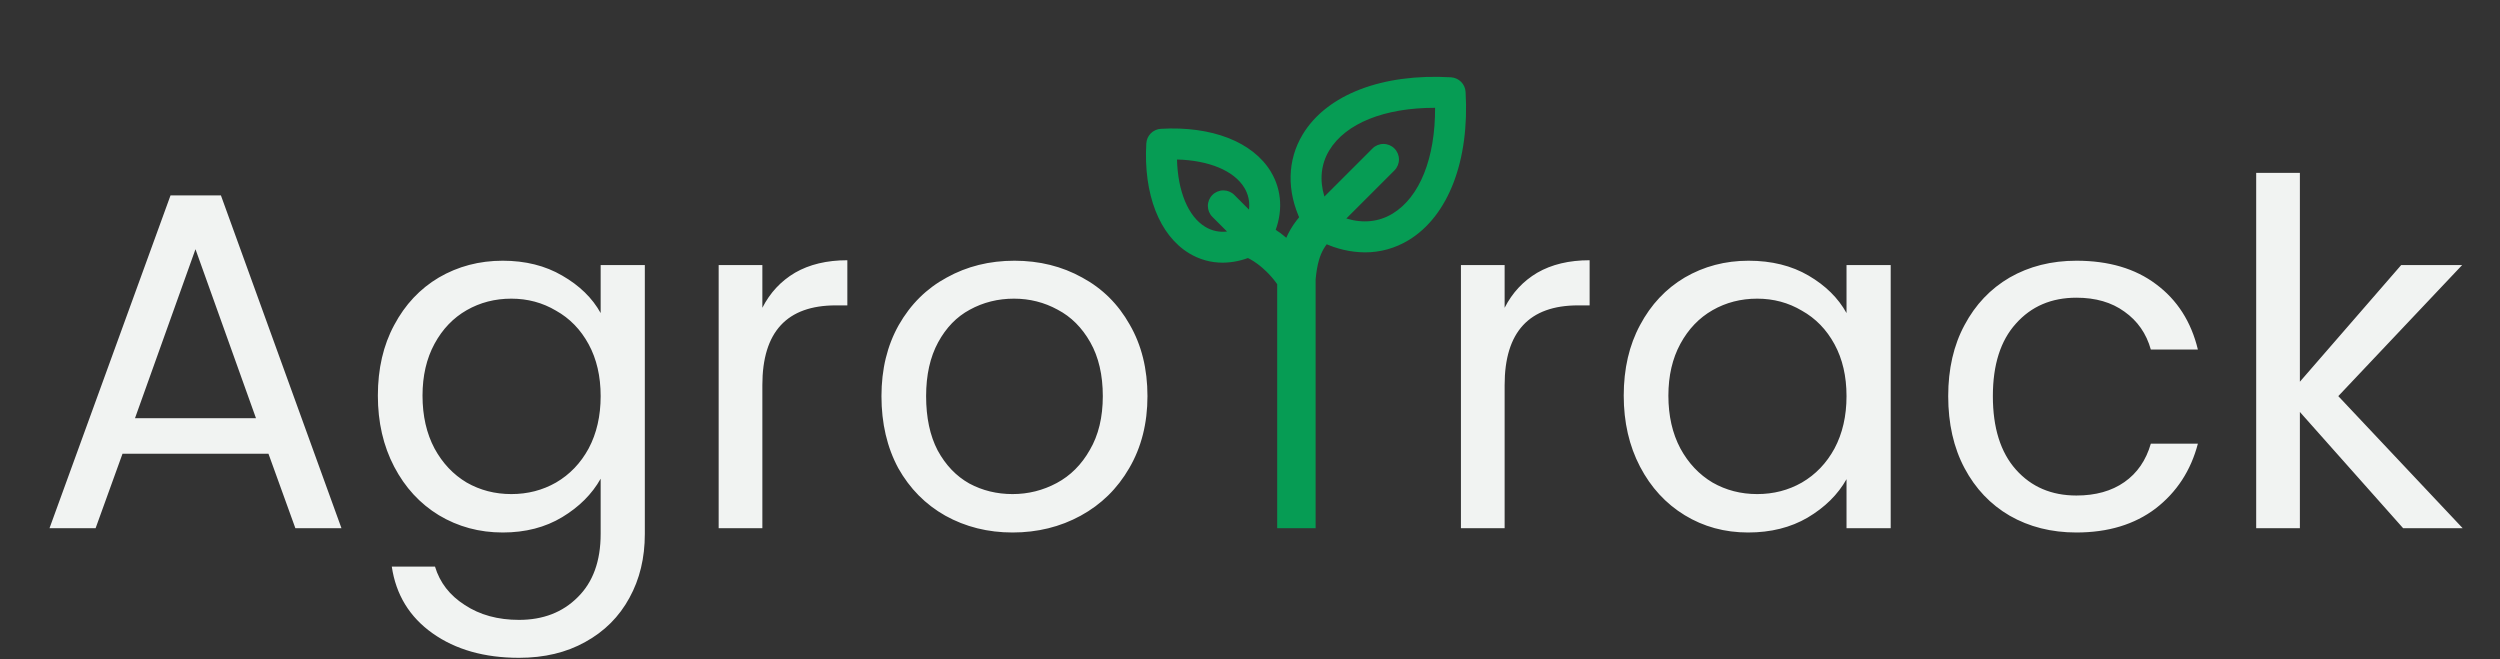 <svg width="781" height="206" viewBox="0 0 781 206" fill="none" xmlns="http://www.w3.org/2000/svg">
<rect x="0" y="0" width="781" height="206" fill="#333333" stroke="none"/>
<path d="M457.847 28.698C457.777 27.515 457.276 26.399 456.438 25.562C455.601 24.724 454.485 24.223 453.303 24.153C431.818 22.887 414.51 29.544 406.994 41.952C402.098 50.017 401.929 59.764 406.405 69.091C404.491 71.531 402.962 74.251 401.872 77.156L397.961 73.244C400.86 66.482 400.554 59.489 396.993 53.61C391.356 44.307 378.516 39.323 362.653 40.242C361.47 40.312 360.355 40.814 359.517 41.651C358.679 42.489 358.178 43.605 358.108 44.787C357.189 60.651 362.173 73.49 371.484 79.127C374.642 81.052 378.27 82.067 381.968 82.059C385.121 82.033 388.236 81.365 391.122 80.095L399.933 88.922V99.81C399.933 101.093 400.443 102.324 401.35 103.232C402.258 104.139 403.488 104.649 404.772 104.649C406.055 104.649 407.286 104.139 408.193 103.232C409.101 102.324 409.611 101.093 409.611 99.81V87.918C409.601 83.593 410.938 79.371 413.438 75.841C417.483 77.765 421.898 78.789 426.378 78.841C431.199 78.853 435.929 77.532 440.048 75.026C452.456 67.49 459.113 50.178 457.847 28.698ZM376.496 70.849C371.177 67.623 367.955 59.776 367.693 49.828C377.641 50.09 385.493 53.316 388.715 58.63C389.975 60.68 390.491 63.1 390.178 65.486L385.61 60.901C384.701 59.992 383.468 59.481 382.182 59.481C380.896 59.481 379.663 59.992 378.754 60.901C377.845 61.81 377.335 63.043 377.335 64.328C377.335 65.614 377.845 66.847 378.754 67.756L383.327 72.329C380.948 72.623 378.54 72.101 376.496 70.849ZM435.035 66.744C430.737 69.345 425.761 69.837 420.595 68.26L435.616 53.243C436.525 52.334 437.036 51.101 437.036 49.816C437.036 48.53 436.525 47.297 435.616 46.388C434.707 45.479 433.474 44.968 432.189 44.968C430.903 44.968 429.67 45.479 428.761 46.388L413.74 61.405C412.179 56.259 412.671 51.263 415.256 46.985C420.406 38.48 432.596 33.649 448.322 33.678C448.379 49.404 443.54 61.574 435.035 66.744Z" fill="#069C54"/>
<path d="M405 87V165M405 87C401 80.5 395.447 76.506 392 75M405 87C406 75.5 409.628 72.271 415 67" stroke="#069C54" stroke-width="12"/>
<path d="M83.87 141.75H38.27L29.869 165H15.47L53.27 61.05H69.019L106.67 165H92.269L83.87 141.75ZM79.969 130.65L61.069 77.85L42.169 130.65H79.969ZM157.044 81.45C164.144 81.45 170.344 83 175.644 86.1C181.044 89.2 185.044 93.1 187.644 97.8V82.8H201.444V166.8C201.444 174.3 199.844 180.95 196.644 186.75C193.444 192.65 188.844 197.25 182.844 200.55C176.944 203.85 170.044 205.5 162.144 205.5C151.344 205.5 142.344 202.95 135.144 197.85C127.944 192.75 123.694 185.8 122.394 177H135.894C137.394 182 140.494 186 145.194 189C149.894 192.1 155.544 193.65 162.144 193.65C169.644 193.65 175.744 191.3 180.444 186.6C185.244 181.9 187.644 175.3 187.644 166.8V149.55C184.944 154.35 180.944 158.35 175.644 161.55C170.344 164.75 164.144 166.35 157.044 166.35C149.744 166.35 143.094 164.55 137.094 160.95C131.194 157.35 126.544 152.3 123.144 145.8C119.744 139.3 118.044 131.9 118.044 123.6C118.044 115.2 119.744 107.85 123.144 101.55C126.544 95.15 131.194 90.2 137.094 86.7C143.094 83.2 149.744 81.45 157.044 81.45ZM187.644 123.75C187.644 117.55 186.394 112.15 183.894 107.55C181.394 102.95 177.994 99.45 173.694 97.05C169.494 94.55 164.844 93.3 159.744 93.3C154.644 93.3 149.994 94.5 145.794 96.9C141.594 99.3 138.244 102.8 135.744 107.4C133.244 112 131.994 117.4 131.994 123.6C131.994 129.9 133.244 135.4 135.744 140.1C138.244 144.7 141.594 148.25 145.794 150.75C149.994 153.15 154.644 154.35 159.744 154.35C164.844 154.35 169.494 153.15 173.694 150.75C177.994 148.25 181.394 144.7 183.894 140.1C186.394 135.4 187.644 129.95 187.644 123.75ZM238.161 96.15C240.561 91.45 243.961 87.8 248.361 85.2C252.861 82.6 258.311 81.3 264.711 81.3V95.4H261.111C245.811 95.4 238.161 103.7 238.161 120.3V165H224.511V82.8H238.161V96.15ZM316.318 166.35C308.618 166.35 301.618 164.6 295.318 161.1C289.118 157.6 284.218 152.65 280.618 146.25C277.118 139.75 275.368 132.25 275.368 123.75C275.368 115.35 277.168 107.95 280.768 101.55C284.468 95.05 289.468 90.1 295.768 86.7C302.068 83.2 309.118 81.45 316.918 81.45C324.718 81.45 331.768 83.2 338.068 86.7C344.368 90.1 349.318 95 352.918 101.4C356.618 107.8 358.468 115.25 358.468 123.75C358.468 132.25 356.568 139.75 352.768 146.25C349.068 152.65 344.018 157.6 337.618 161.1C331.218 164.6 324.118 166.35 316.318 166.35ZM316.318 154.35C321.218 154.35 325.818 153.2 330.118 150.9C334.418 148.6 337.868 145.15 340.468 140.55C343.168 135.95 344.518 130.35 344.518 123.75C344.518 117.15 343.218 111.55 340.618 106.95C338.018 102.35 334.618 98.95 330.418 96.75C326.218 94.45 321.668 93.3 316.768 93.3C311.768 93.3 307.168 94.45 302.968 96.75C298.868 98.95 295.568 102.35 293.068 106.95C290.568 111.55 289.318 117.15 289.318 123.75C289.318 130.45 290.518 136.1 292.918 140.7C295.418 145.3 298.718 148.75 302.818 151.05C306.918 153.25 311.418 154.35 316.318 154.35ZM470.046 96.15C472.446 91.45 475.846 87.8 480.246 85.2C484.746 82.6 490.196 81.3 496.596 81.3V95.4H492.996C477.696 95.4 470.046 103.7 470.046 120.3V165H456.396V82.8H470.046V96.15ZM507.253 123.6C507.253 115.2 508.953 107.85 512.353 101.55C515.753 95.15 520.403 90.2 526.303 86.7C532.303 83.2 538.953 81.45 546.253 81.45C553.453 81.45 559.703 83 565.003 86.1C570.303 89.2 574.253 93.1 576.853 97.8V82.8H590.653V165H576.853V149.7C574.153 154.5 570.103 158.5 564.703 161.7C559.403 164.8 553.203 166.35 546.103 166.35C538.803 166.35 532.203 164.55 526.303 160.95C520.403 157.35 515.753 152.3 512.353 145.8C508.953 139.3 507.253 131.9 507.253 123.6ZM576.853 123.75C576.853 117.55 575.603 112.15 573.103 107.55C570.603 102.95 567.203 99.45 562.903 97.05C558.703 94.55 554.053 93.3 548.953 93.3C543.853 93.3 539.203 94.5 535.003 96.9C530.803 99.3 527.453 102.8 524.953 107.4C522.453 112 521.203 117.4 521.203 123.6C521.203 129.9 522.453 135.4 524.953 140.1C527.453 144.7 530.803 148.25 535.003 150.75C539.203 153.15 543.853 154.35 548.953 154.35C554.053 154.35 558.703 153.15 562.903 150.75C567.203 148.25 570.603 144.7 573.103 140.1C575.603 135.4 576.853 129.95 576.853 123.75ZM608.62 123.75C608.62 115.25 610.32 107.85 613.72 101.55C617.12 95.15 621.82 90.2 627.82 86.7C633.92 83.2 640.87 81.45 648.67 81.45C658.77 81.45 667.07 83.9 673.57 88.8C680.17 93.7 684.52 100.5 686.62 109.2H671.92C670.52 104.2 667.77 100.25 663.67 97.35C659.67 94.45 654.67 93 648.67 93C640.87 93 634.57 95.7 629.77 101.1C624.97 106.4 622.57 113.95 622.57 123.75C622.57 133.65 624.97 141.3 629.77 146.7C634.57 152.1 640.87 154.8 648.67 154.8C654.67 154.8 659.67 153.4 663.67 150.6C667.67 147.8 670.42 143.8 671.92 138.6H686.62C684.42 147 680.02 153.75 673.42 158.85C666.82 163.85 658.57 166.35 648.67 166.35C640.87 166.35 633.92 164.6 627.82 161.1C621.82 157.6 617.12 152.65 613.72 146.25C610.32 139.85 608.62 132.35 608.62 123.75ZM750.733 165L718.483 128.7V165H704.833V54H718.483V119.25L750.133 82.8H769.183L730.483 123.75L769.333 165H750.733Z" fill="#F1F3F2"/>
</svg>
